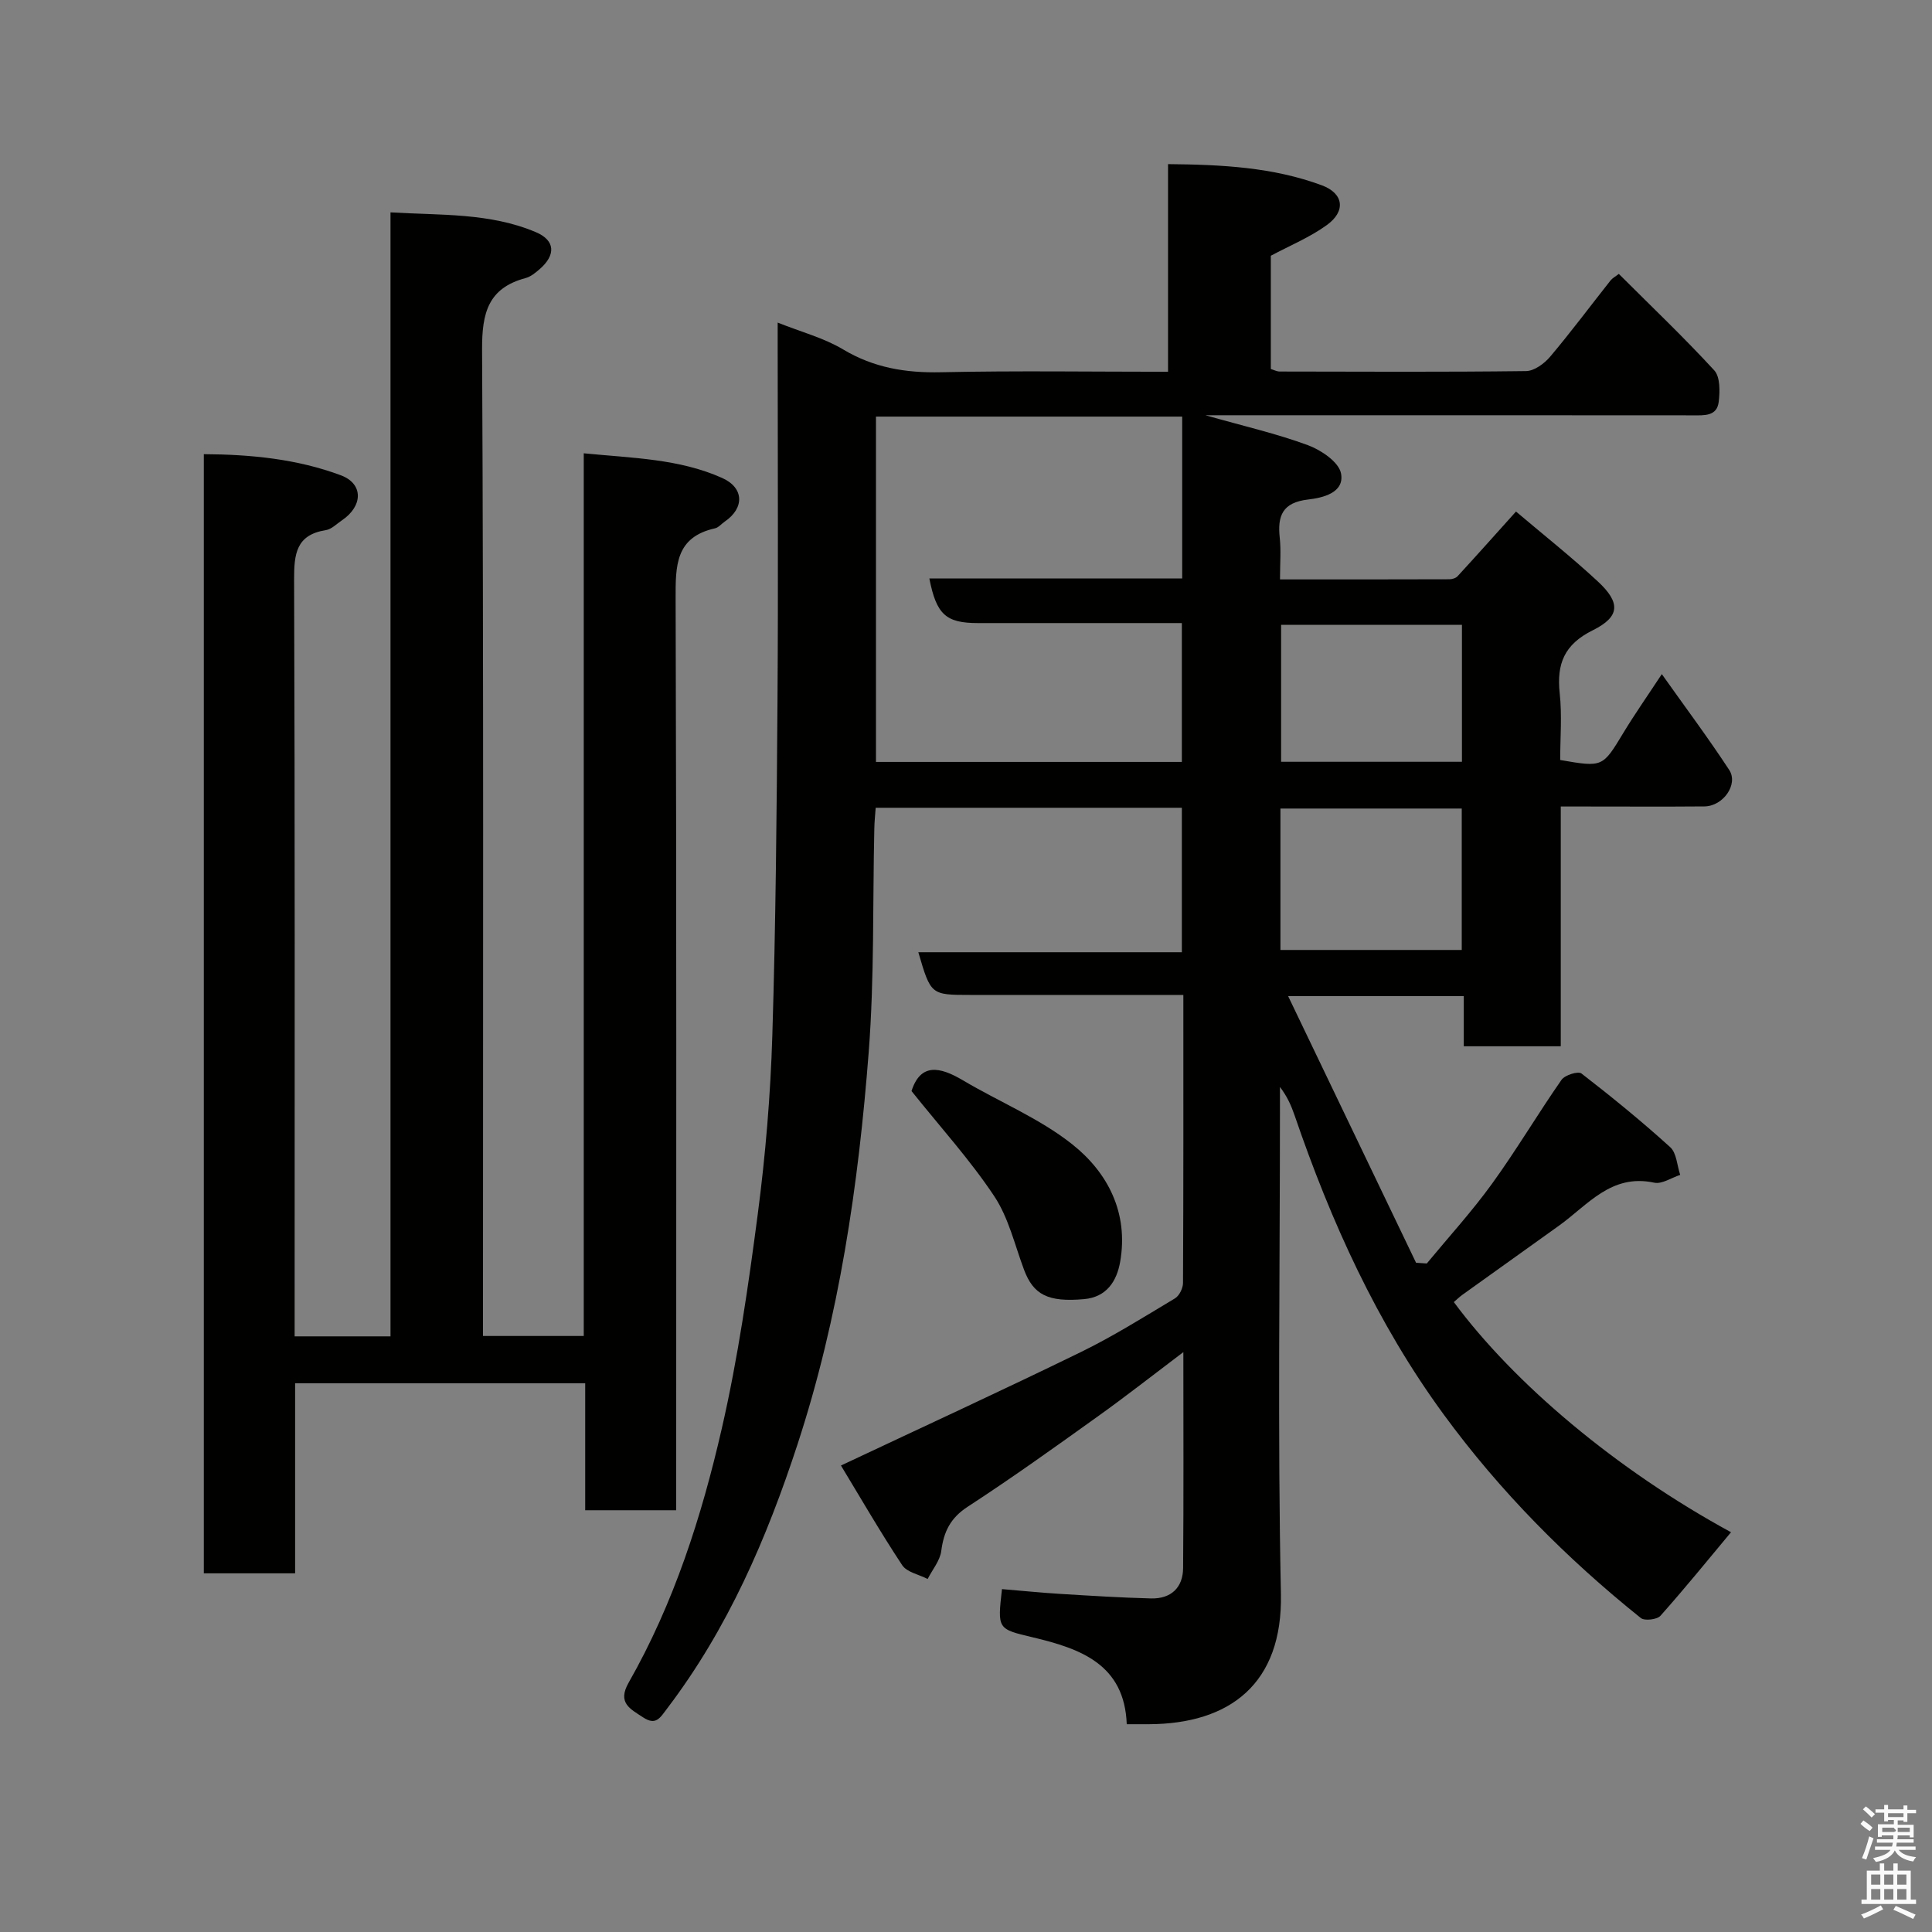 <svg enable-background="new 0 0 400 400" viewBox="0 0 400 400" xmlns="http://www.w3.org/2000/svg"><rect x="0" y="0" width="400" height="400" fill="#808080" stroke="none"/><path d="m385.2 377.6.6-.7c.6.4 1.3.9 1.9 1.5l-.6.7c-.8-.5-1.4-1-1.9-1.5zm.3 7.1c.6-1.4 1.1-2.9 1.5-4.5.3.1.6.3.9.4-.5 1.4-1 2.9-1.5 4.4zm.2-10.1.6-.6c.7.5 1.3 1.1 1.9 1.6l-.7.7c-.6-.6-1.2-1.2-1.8-1.7zm8.4-.8h.8v.9h1.8v.7h-1.8v1.8h-.8v-.3h-1.2v.9h3.3v2.6h-.8v-.4h-2.5c0 .3 0 .6-.1.8h3.4v.7h-3.5c0 .3-.1.6-.1.8h4v.7h-3.5c.7.9 1.9 1.3 3.6 1.5-.2.2-.4.5-.6.9-1.9-.3-3.2-1.1-3.8-2.3-.5 1.1-1.8 2-3.9 2.4-.2-.3-.4-.5-.6-.8 1.9-.4 3.1-.9 3.6-1.7h-3.2v-.7h3.5c.1-.2.1-.5.2-.8h-3.3v-.7h3.4c0-.2 0-.5 0-.8h-2.4v.3h-.8v-2.6h3.3v-.9h-1.2v.3h-.8v-1.8h-1.8v-.7h1.8v-.9h.8v.9h3.2zm-4.4 5.5h2.4c1-.3 0-.6 0-.9h-2.4zm1.2-3.1h3.2v-.8h-3.2zm4.4 2.2h-2.4v.9h2.5v-.9z" fill="#fafafb"/><path d="m389.2 385.8h.9v1.5h1.9v-1.5h.9v1.5h2.7v6h1.1v.9h-11.3v-.9h1.1v-6h2.7zm.2 8.7.5.8c-1.2.6-2.5 1.3-4 1.9-.2-.3-.3-.6-.6-.8 1.6-.6 3-1.3 4.1-1.9zm-2-4.3h1.9v-2.1h-1.9zm0 3.1h1.9v-2.2h-1.9zm2.7-3.1h1.9v-2.1h-1.9zm0 3.1h1.9v-2.2h-1.9zm2.4 1.3c1.4.6 2.7 1.2 4.1 1.8l-.5.9c-1.5-.7-2.8-1.4-4.1-1.9zm2.2-6.5h-1.9v2.1h1.9zm-1.9 5.2h1.9v-2.2h-1.9z" fill="#fafafb"/><g fill="#010100"><path d="m358.39 317.23c-4.81 5.77-9.58 11.65-14.61 17.3-.7.79-3.28 1.09-4.06.47-15.36-12.32-29.13-26.18-40.81-42.14-13.85-18.92-23.34-39.92-30.88-61.94-.68-1.97-1.51-3.89-3.03-5.88v4.95c0 33.33-.5 66.68.2 99.99.39 18.66-10.6 26.94-27.36 27-1.33 0-2.65 0-4.56 0-.46-12.43-9.6-15.65-19.46-17.99-7.31-1.73-7.32-1.68-6.37-9.98 4 .33 8.03.74 12.06.99 6.26.38 12.53.78 18.8.94 4.1.1 6.61-2.2 6.64-6.3.12-14.62.05-29.24.05-44.7-6.29 4.75-11.89 9.15-17.68 13.29-8.89 6.37-17.79 12.75-26.95 18.71-3.6 2.34-4.97 5.16-5.49 9.16-.26 2.02-1.84 3.88-2.82 5.81-1.8-.93-4.31-1.39-5.28-2.87-4.58-6.93-8.74-14.14-12.67-20.62 16.92-7.97 33.36-15.53 49.61-23.46 6.73-3.28 13.11-7.29 19.55-11.15.89-.54 1.66-2.1 1.66-3.19.1-19.65.07-39.29.07-59.63-3.02 0-5.78 0-8.54 0-11.83 0-23.67 0-35.5 0-8.24 0-8.24 0-10.83-8.84h54.56c0-10.22 0-19.94 0-29.91-21.09 0-42.02 0-63.39 0-.1 1.39-.25 2.82-.28 4.25-.35 15.43.02 30.92-1.16 46.29-2.12 27.55-6.1 54.85-14.75 81.28-6.38 19.49-14.4 38.07-26.89 54.54-1.6 2.11-2.4 3.73-5.11 1.94-2.63-1.74-5.35-2.96-2.95-7.18 9.36-16.43 15.09-34.33 19.28-52.6 3.35-14.61 5.5-29.54 7.45-44.42 1.6-12.22 2.63-24.57 3.01-36.89.71-23.09.91-46.2 1.07-69.3.17-24.17.04-48.33.04-72.5 0-1.78 0-3.56 0-5.86 4.92 1.96 9.58 3.18 13.54 5.55 6.37 3.81 12.98 4.89 20.28 4.73 15.48-.34 30.97-.1 47-.1 0-14.29 0-28.35 0-42.99 11.2.1 21.77.65 31.85 4.39 4.55 1.69 4.99 5.37 1.02 8.23-3.5 2.53-7.6 4.22-11.59 6.35v23.45c.64.19 1.24.52 1.84.52 17 .03 34 .12 51-.09 1.7-.02 3.79-1.56 4.99-2.98 4.33-5.13 8.34-10.52 12.51-15.79.38-.48.99-.79 1.71-1.35 6.72 6.71 13.47 13.13 19.76 19.97 1.24 1.35 1.18 4.37.92 6.52-.36 3-2.97 2.8-5.34 2.79-31.33-.03-62.67-.02-94-.02-1.82 0-3.65 0-6.94 0 8.04 2.28 14.79 3.82 21.23 6.2 2.73 1.01 6.39 3.48 6.85 5.83.79 4.07-3.88 5.08-6.82 5.42-5.32.62-6.36 3.38-5.86 7.95.28 2.62.05 5.29.05 8.59 11.88 0 23.48.01 35.07-.03.58 0 1.33-.23 1.7-.63 3.9-4.24 7.73-8.54 12.09-13.39 5.57 4.72 11.44 9.37 16.92 14.45 4.76 4.41 4.66 7.31-1.02 10.13-5.89 2.92-7.51 6.93-6.85 13.04.5 4.58.1 9.26.1 13.82 8.84 1.53 8.78 1.49 13.08-5.62 2.35-3.88 4.96-7.6 7.96-12.16 4.79 6.76 9.58 13.16 13.95 19.83 1.96 2.99-1.27 7.53-5.13 7.56-8.17.07-16.33.02-24.5.02-1.62 0-3.24 0-5.24 0v49.64c-6.75 0-13.14 0-20.08 0 0-3.38 0-6.78 0-10.39-11.94 0-23.34 0-36.37 0 9.1 18.96 17.79 37.09 26.49 55.21.74.05 1.48.1 2.22.15 4.53-5.48 9.34-10.75 13.5-16.5 5.06-6.99 9.47-14.45 14.4-21.53.69-.98 3.44-1.84 4.12-1.31 6.3 4.87 12.48 9.91 18.38 15.26 1.33 1.21 1.41 3.79 2.07 5.74-1.81.58-3.79 1.96-5.39 1.61-8.92-1.92-13.77 4.66-19.75 8.93-6.64 4.75-13.28 9.49-19.91 14.25-.65.46-1.22 1.03-1.82 1.54 12.45 16.82 33.6 34.71 57.39 47.65zm-177.03-230.98v71.5h63.33c0-9.63 0-19.02 0-28.75-14.28 0-28.25 0-42.21 0-6.62 0-8.6-1.74-10.07-9.24h52.35c0-11.4 0-22.33 0-33.51-21.17 0-42.1 0-63.4 0zm83.74 110.43h37.54c0-10.03 0-19.73 0-29.28-12.74 0-25.11 0-37.54 0zm.14-38.96h37.44c0-9.65 0-19.03 0-28.35-12.7 0-25.07 0-37.44 0z"/><path d="m42.2 325.74c0-77.22 0-154.14 0-231.71 9.76.06 19.3.99 28.36 4.37 4.73 1.76 4.6 6.38.23 9.33-1.09.73-2.14 1.84-3.33 2.03-6.18.97-6.58 4.96-6.57 10.25.18 50.14.11 100.29.11 150.44v6.23h19.85c0-77.4 0-154.65 0-232.71 10.42.62 20.57.06 30.1 4.1 4.04 1.71 4.16 4.74.75 7.68-.86.74-1.83 1.54-2.88 1.82-7.74 2.07-9.04 7.19-9.01 14.71.33 65.98.19 131.96.19 197.94v6.38h20.86c0-60.62 0-121.33 0-182.75 10.09 1 19.72 1.11 28.66 5.11 4.54 2.03 4.65 6.22.53 9.03-.68.46-1.27 1.22-2 1.39-8.23 1.83-8.19 7.75-8.17 14.59.2 60.82.12 121.63.12 182.45v6.26c-6.36 0-12.41 0-18.84 0 0-8.7 0-17.3 0-26.29-20.08 0-39.8 0-60.06 0v39.35c-6.47 0-12.41 0-18.9 0z"/><path d="m188.72 225.89c1.86-5.81 5.83-5.08 10.63-2.23 7.53 4.47 15.86 7.87 22.64 13.25 7.4 5.87 11.69 14.23 9.93 24.32-.71 4.05-2.82 7.32-7.46 7.74-7.5.67-10.5-.91-12.44-6.07-1.93-5.15-3.2-10.78-6.18-15.25-4.97-7.48-11.08-14.21-17.12-21.76z"/></g></svg>
